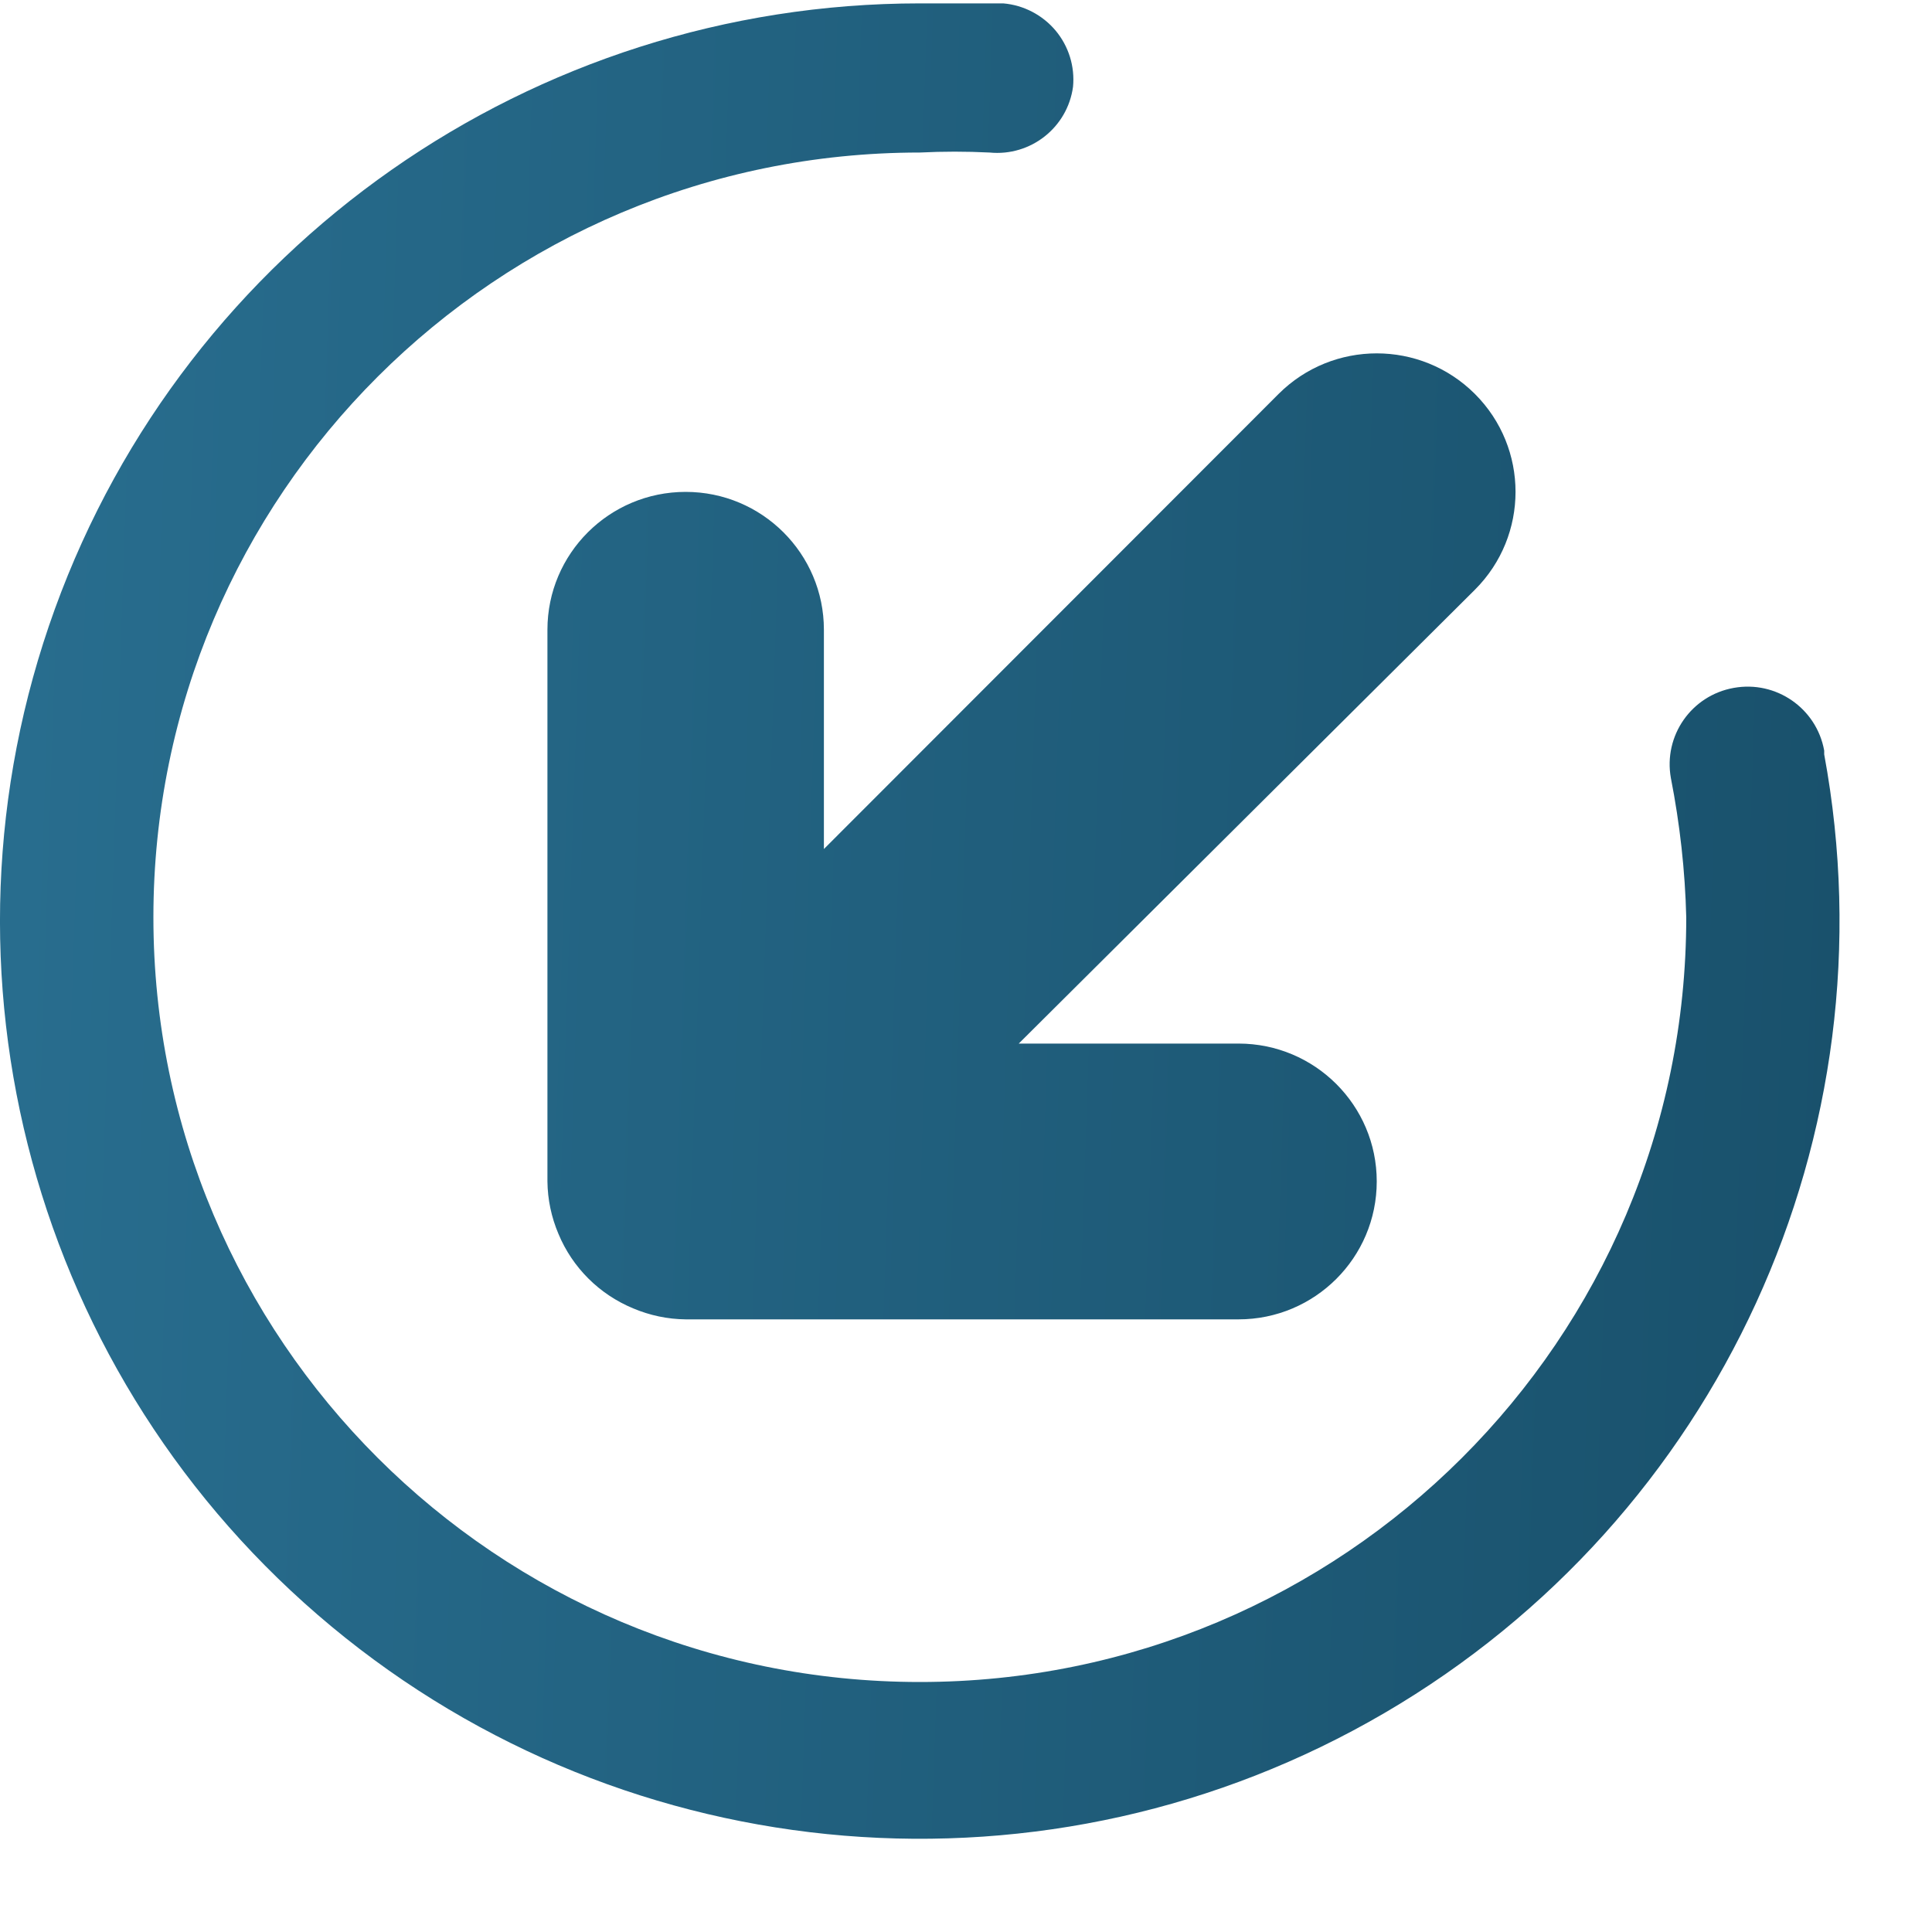 <svg width="20" height="20" viewBox="0 0 20 20" fill="none" xmlns="http://www.w3.org/2000/svg">
  <path fill-rule="evenodd" clip-rule="evenodd"
    d="M7.098 13.658H12.821C13.611 13.658 14.252 13.019 14.252 12.23C14.252 11.442 13.611 10.803 12.821 10.803H10.546L15.268 6.105C15.829 5.545 15.829 4.638 15.268 4.078C14.707 3.518 13.797 3.518 13.236 4.078L8.529 8.789V6.519C8.529 5.731 7.888 5.092 7.098 5.092C6.307 5.092 5.667 5.731 5.667 6.519V12.23C5.669 12.417 5.708 12.601 5.781 12.773C5.926 13.122 6.204 13.399 6.554 13.544C6.726 13.617 6.911 13.656 7.098 13.658ZM18.884 7.77C18.805 7.332 18.386 7.042 17.948 7.121C17.509 7.199 17.218 7.617 17.297 8.055C17.39 8.53 17.444 9.012 17.456 9.496C17.456 13.868 13.904 17.412 9.522 17.412C5.14 17.412 1.588 13.868 1.588 9.496C1.588 5.123 5.14 1.579 9.522 1.579C9.762 1.567 10.003 1.567 10.244 1.579C10.669 1.621 11.051 1.32 11.108 0.898C11.128 0.688 11.063 0.479 10.928 0.317C10.792 0.155 10.597 0.053 10.386 0.035C10.101 0.035 9.815 0.035 9.522 0.035C5.512 0.035 1.932 2.542 0.568 6.304C-0.796 10.066 0.349 14.278 3.431 16.837C6.513 19.396 10.872 19.755 14.332 17.733C17.792 15.712 19.612 11.744 18.884 7.809V7.77Z"
    fill="url(#paint0_linear_0_3061)" />
  <defs>
    <linearGradient id="paint0_linear_0_3061" x1="-0.206" y1="20.01" x2="18.727" y2="20.643"
      gradientUnits="userSpaceOnUse">
      <stop stop-color="#286d8e" />
      <stop offset="1" stop-color="#19516c" />
    </linearGradient>
  </defs>
</svg>
